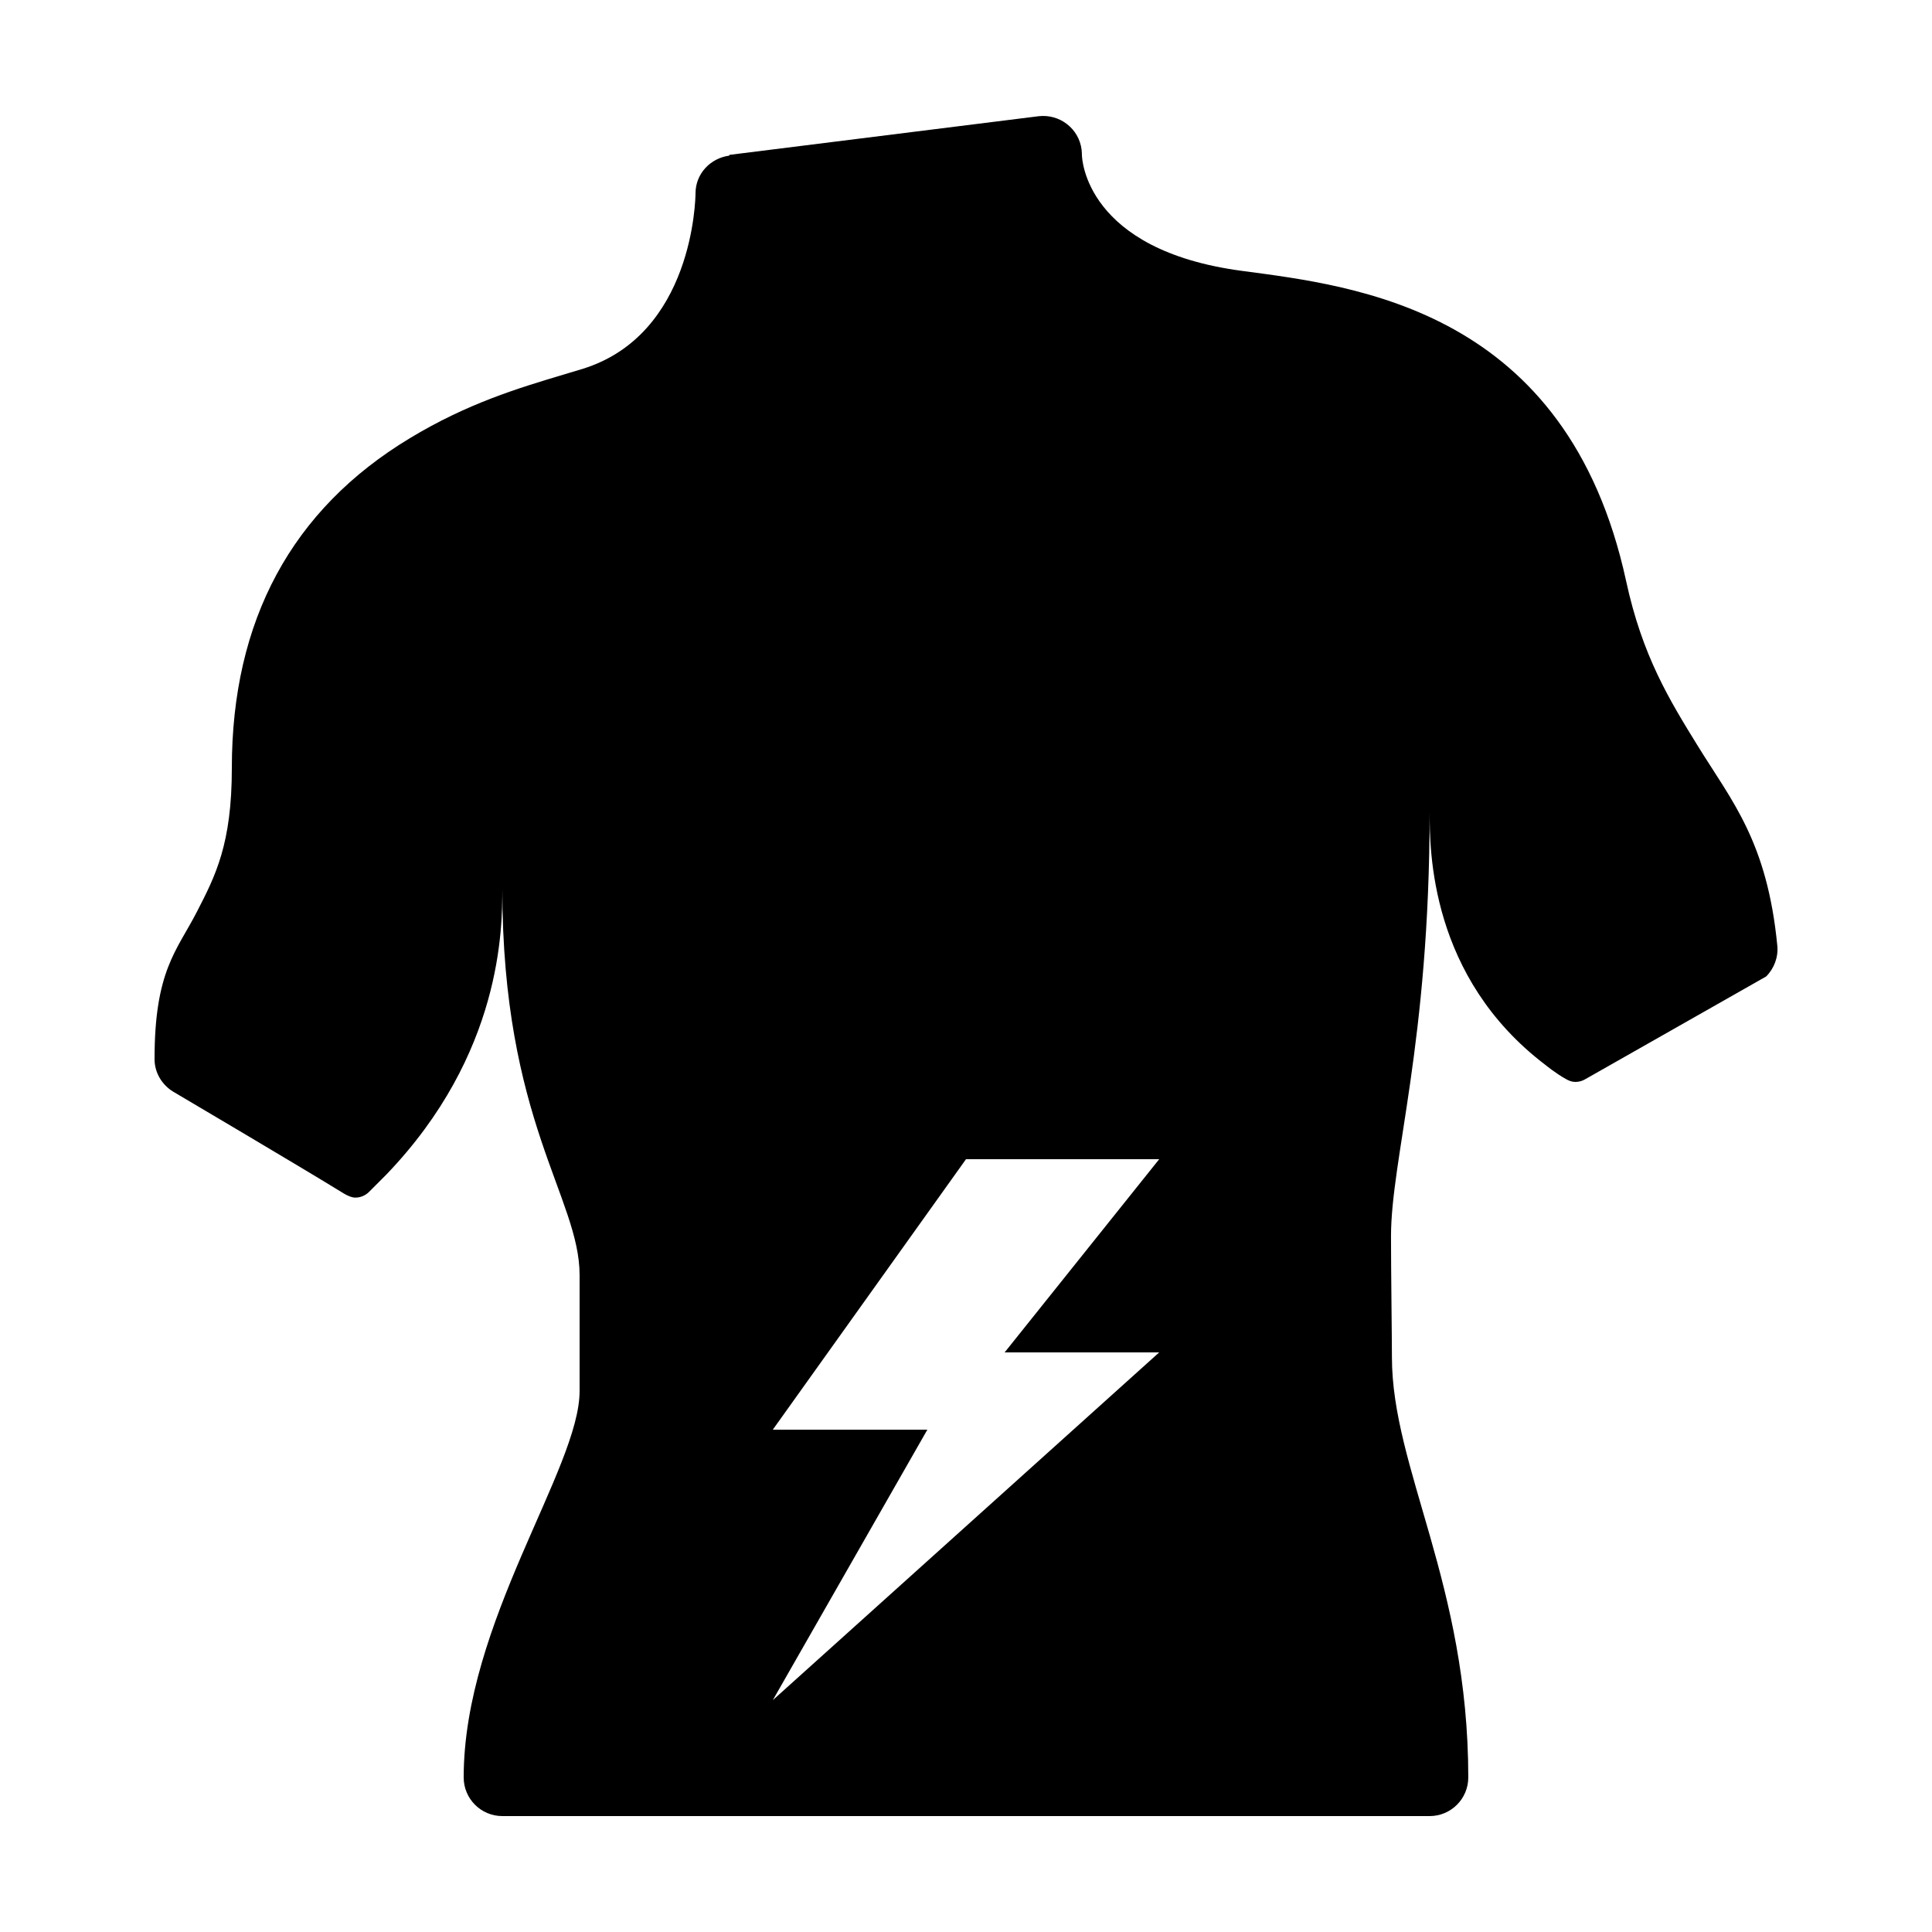 <?xml version="1.0" encoding="iso-8859-1"?>
<!-- Generator: Adobe Illustrator 22.1.0, SVG Export Plug-In . SVG Version: 6.00 Build 0)  -->
<svg version="1.1" id="Layer_1" xmlns="http://www.w3.org/2000/svg" xmlns:xlink="http://www.w3.org/1999/xlink" x="0px" y="0px"
	 viewBox="0 0 50 50" style="enable-background:new 0 0 50 50;" xml:space="preserve">
<g>
</g>
<path d="M43.939,19.305c-0.737-1.195-1.434-2.324-1.855-4.267c-1.527-7.036-6.995-7.634-9.951-8.029
	C28.091,6.469,28.002,4.101,28,4.017c0,0-0.002-0.09-0.008-0.141c-0.068-0.547-0.566-0.933-1.116-0.868l-8,1
	c0,0-0.002,0.017-0.003,0.02c-0.487,0.065-0.87,0.465-0.873,0.97c-0.001,0.148-0.059,3.659-2.921,4.548L14.565,9.7
	c-1.154,0.347-2.464,0.738-3.957,1.64C7.551,13.184,6,16.056,6,19.875c0,1.969-0.422,2.786-0.91,3.733
	C4.578,24.602,3.997,25.125,4,27.414c0,0.344,0.191,0.663,0.485,0.84c0,0,3.305,1.95,4.407,2.63c0.078,0.048,0.205,0.11,0.303,0.11
	c0.138,0,0.263-0.056,0.354-0.146L10,30.396C13,27.271,13,24,13,23c0,6,2,8,2,10c0,0.617,0,0.929,0,1.084c0,0.081,0,0.126,0,0.135
	c0,0.206,0,0.692,0,1.781c0,2-3,6-3,10c0,0.552,0.448,1,1,1h23.999c0.552,0,1-0.448,1-1c0-5-1.976-8-1.976-10.875
	c0-0.5-0.024-2.255-0.024-3.125c0-2,1-5,1-11c0,1,0.001,4.288,3.001,6.564c0,0,0.257,0.212,0.536,0.367
	C40.607,27.971,40.684,28,40.771,28c0.09,0,0.175-0.024,0.248-0.066c0.039-0.022,4.689-2.663,4.689-2.663
	c0.207-0.207,0.317-0.502,0.289-0.793C45.736,21.779,44.822,20.735,43.939,19.305z M30,35l-10,9l4-7h-4l5-7h5l-4,5H30z"/>
</svg>